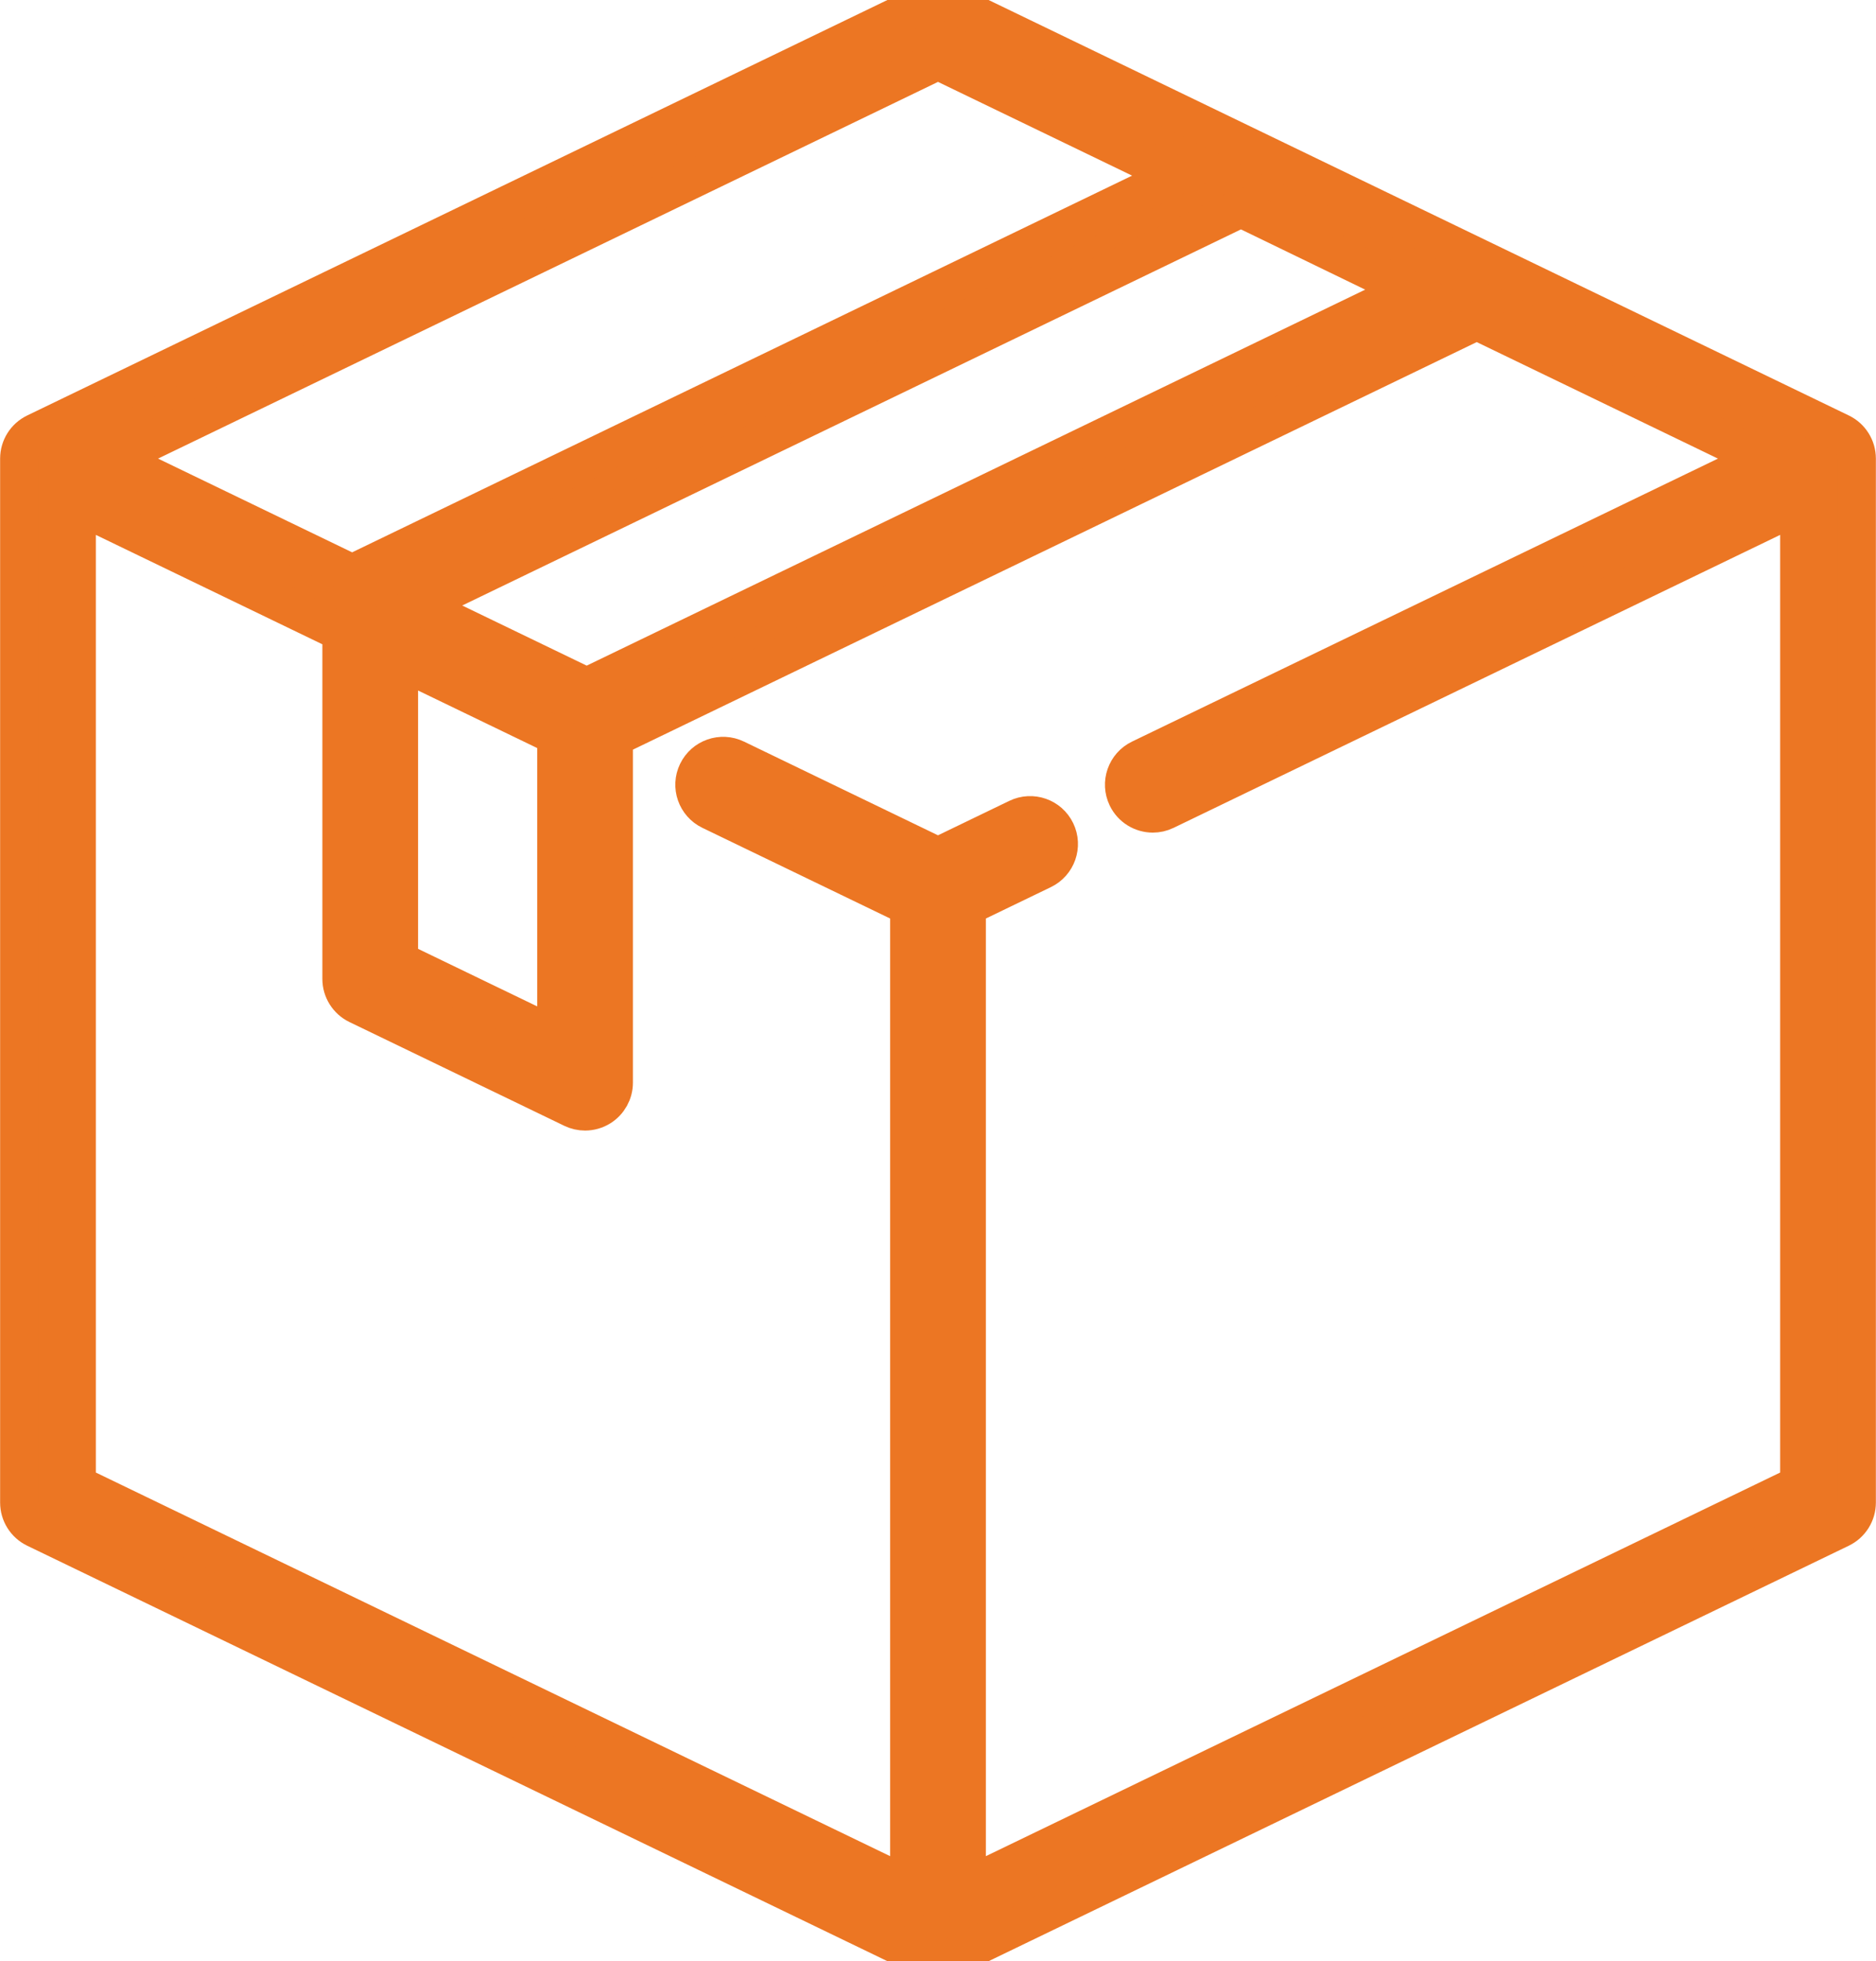 <svg width="490" height="512" viewBox="0 0 490 512" fill="none" xmlns="http://www.w3.org/2000/svg">
<path d="M9.271 112.971L241.739 0.745C243.8 -0.249 246.2 -0.249 248.26 0.745L480.729 112.971C483.321 114.222 484.968 116.847 484.968 119.725V392.274C484.968 395.152 483.321 397.777 480.729 399.028L248.261 511.254C247.231 511.751 246.115 512 245 512C243.885 512 242.77 511.751 241.739 511.254L9.271 399.028C6.679 397.777 5.032 395.152 5.032 392.274V119.726C5.032 116.846 6.68 114.223 9.271 112.971ZM245 15.828L29.783 119.725L92.17 149.843C92.565 149.542 92.982 149.264 93.44 149.043L307.195 45.853L245 15.828ZM324.133 54.333L109.229 158.079L153.244 179.328L368.059 75.624L324.133 54.333ZM104.201 172.307V250.853L145.314 270.701V192.155L104.201 172.307ZM20.032 387.568L237.5 492.55V236.658L185.627 211.616C181.897 209.815 180.333 205.332 182.134 201.601C183.935 197.872 188.418 196.306 192.149 198.108L245 223.623L265.796 213.583C269.527 211.78 274.01 213.346 275.811 217.076C277.612 220.806 276.048 225.29 272.318 227.091L252.5 236.658V492.55L469.968 387.566V131.674L304.368 211.619C303.317 212.127 302.206 212.367 301.113 212.367C298.325 212.367 295.647 210.805 294.354 208.126C292.553 204.396 294.117 199.912 297.847 198.111L460.217 119.725L385.712 83.757L160.418 192.52C160.385 192.566 160.348 192.607 160.314 192.652V282.651C160.314 285.232 158.987 287.631 156.801 289.004C155.587 289.766 154.202 290.151 152.813 290.151C151.701 290.151 150.586 289.904 149.553 289.405L93.44 262.316C90.848 261.065 89.201 258.441 89.201 255.562V165.067L20.032 131.675V387.568V387.568Z" fill="#EC7623" stroke="#EC7623" stroke-width="10"/>
</svg>
